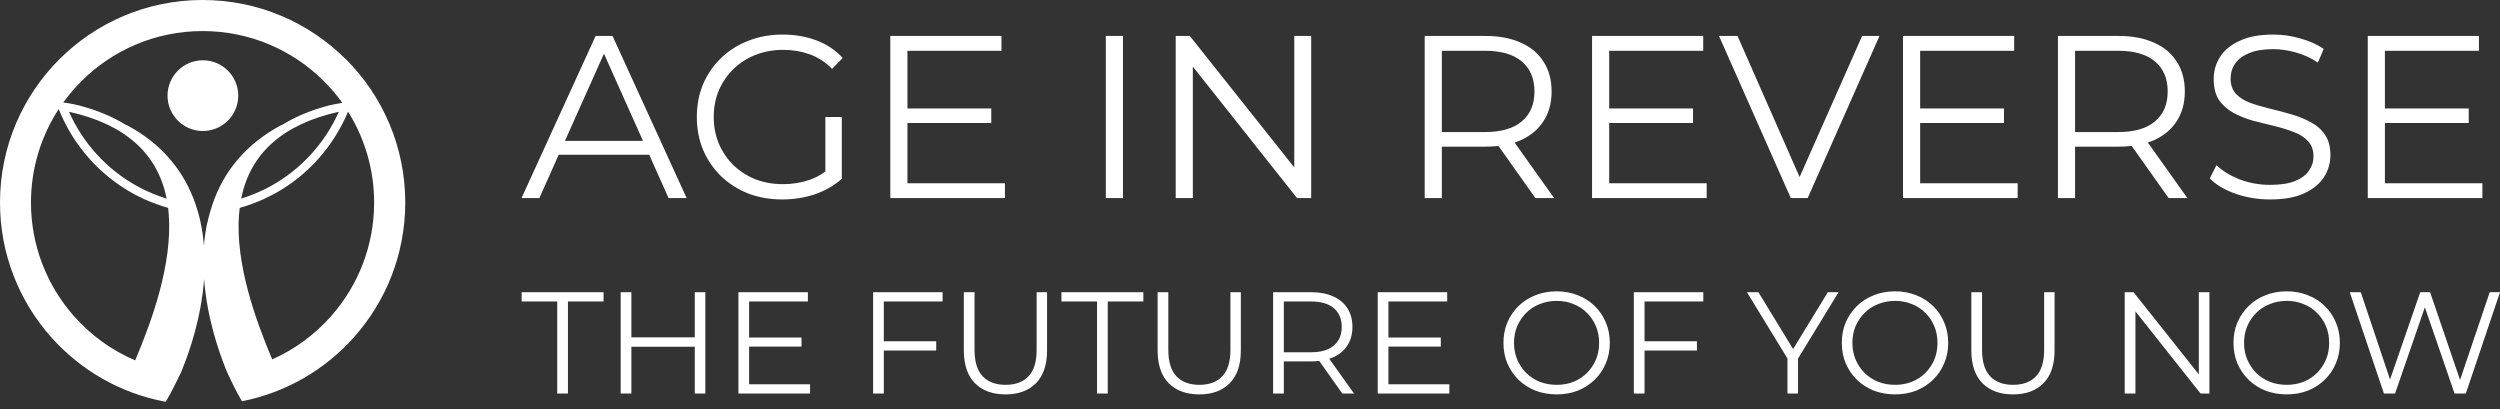 <svg width="220" height="36" viewBox="0 0 220 36" fill="none" xmlns="http://www.w3.org/2000/svg">
    <rect x="0" y="0" width="220" height="36" fill="#333333" stroke="none"/>
    <path fill-rule="evenodd" clip-rule="evenodd" d="M17.828 0C22.756 0 27.211 1.995 30.437 5.22L30.443 5.213C33.668 8.439 35.663 12.901 35.663 17.822C35.663 22.377 33.954 26.526 31.148 29.678C28.614 32.525 25.177 34.546 21.293 35.311C21.252 35.236 21.209 35.161 21.167 35.086L21.166 35.085L21.166 35.085C21.099 34.967 21.032 34.847 20.967 34.726H20.96C20.768 34.373 20.555 33.948 20.329 33.482C20.209 33.243 20.096 32.997 19.99 32.751C19.963 32.691 19.936 32.631 19.91 32.564C19.896 32.538 19.883 32.505 19.87 32.471C19.212 30.835 18.207 27.89 17.961 24.545C17.715 27.949 16.671 30.955 16.013 32.564C16.013 32.571 16.01 32.576 16.006 32.581C16.004 32.584 16.003 32.587 16.001 32.59C16 32.592 16 32.595 16 32.598C15.966 32.671 15.933 32.751 15.907 32.817C15.887 32.85 15.873 32.884 15.86 32.917C15.853 32.93 15.833 32.963 15.833 32.963C15.747 33.15 15.661 33.336 15.567 33.522H15.561C15.376 33.91 15.186 34.269 15.016 34.59L15.016 34.59L15.016 34.59L14.976 34.666C14.962 34.692 14.947 34.717 14.932 34.742C14.917 34.767 14.902 34.792 14.889 34.819C14.854 34.88 14.82 34.94 14.788 34.998L14.788 34.998C14.715 35.127 14.648 35.247 14.583 35.357C10.607 34.626 7.095 32.578 4.515 29.685C1.709 26.533 0 22.384 0 17.828C0 12.901 1.995 8.445 5.22 5.22C8.445 1.995 12.901 0 17.828 0ZM17.948 21.639C18.001 20.96 18.094 20.276 18.241 19.59H18.254C18.32 19.271 18.4 18.959 18.487 18.653L18.673 18.054C19.69 14.995 21.732 12.628 24.724 11.025C24.758 11.005 24.804 10.986 24.844 10.986C25.981 10.267 27.351 9.702 28.914 9.29C28.934 9.286 28.973 9.277 29.027 9.264C29.245 9.214 29.704 9.109 30.124 9.05C29.639 8.372 29.1 7.74 28.515 7.155C25.782 4.422 22.005 2.733 17.835 2.733C13.665 2.733 9.888 4.422 7.155 7.155C6.577 7.734 6.045 8.359 5.566 9.024C6.078 9.066 6.743 9.228 6.948 9.278L6.996 9.29C8.558 9.702 9.928 10.274 11.065 10.986C11.105 10.992 11.145 11.005 11.185 11.025C14.178 12.628 16.212 14.995 17.236 18.054L17.423 18.653C17.509 18.959 17.589 19.271 17.655 19.59C17.802 20.276 17.895 20.96 17.948 21.639ZM11.917 17.143C11.837 17.104 11.764 17.064 11.691 17.024H11.697C8.771 15.408 6.47 12.808 5.207 9.696L5.167 9.596C3.624 11.963 2.726 14.789 2.726 17.822C2.726 21.639 4.143 25.123 6.477 27.783C7.953 29.472 9.802 30.822 11.897 31.713C13.36 28.242 15.188 23.241 14.849 18.839C14.836 18.66 14.816 18.473 14.796 18.294C14.085 18.094 13.38 17.835 12.701 17.529L11.917 17.143ZM14.663 17.476C13.878 13.493 10.986 10.926 6.071 9.835C7.295 12.595 9.41 14.916 12.043 16.365C12.07 16.38 12.097 16.395 12.125 16.41C12.187 16.444 12.251 16.48 12.316 16.512L12.355 16.532C13.087 16.917 13.865 17.23 14.663 17.476ZM23.846 16.365C26.48 14.909 28.595 12.595 29.818 9.835C24.904 10.926 22.011 13.493 21.227 17.476C22.018 17.23 22.796 16.911 23.534 16.532C23.538 16.529 23.543 16.526 23.547 16.523L23.547 16.523C23.556 16.517 23.565 16.512 23.574 16.512C23.667 16.465 23.753 16.419 23.846 16.365ZM21.093 18.294C21.073 18.473 21.054 18.66 21.04 18.839H21.034C20.695 23.208 22.497 28.162 23.953 31.627C25.961 30.736 27.743 29.412 29.173 27.783C31.507 25.123 32.924 21.639 32.924 17.822C32.924 14.882 32.079 12.143 30.629 9.822C29.359 12.874 27.085 15.434 24.199 17.024C24.162 17.044 24.124 17.064 24.086 17.084C24.048 17.104 24.009 17.123 23.973 17.143L23.188 17.529C22.51 17.835 21.805 18.094 21.093 18.294ZM17.854 5.305C19.57 5.305 20.966 6.701 20.966 8.417C20.966 10.133 19.57 11.529 17.854 11.529C16.139 11.529 14.742 10.133 14.742 8.417C14.742 6.701 16.139 5.305 17.854 5.305ZM45.894 17.429L52.415 3.164H53.903L60.424 17.429H58.834L57.129 13.618H49.168L47.463 17.429H45.894ZM53.149 4.723L56.582 12.396H49.715L53.149 4.723ZM68.841 17.552C67.754 17.552 66.749 17.375 65.825 17.022C64.915 16.655 64.12 16.145 63.441 15.493C62.775 14.841 62.252 14.073 61.871 13.19C61.505 12.307 61.321 11.343 61.321 10.297C61.321 9.25 61.505 8.286 61.871 7.403C62.252 6.52 62.782 5.752 63.461 5.1C64.14 4.448 64.935 3.945 65.845 3.592C66.769 3.225 67.775 3.042 68.862 3.042C69.948 3.042 70.94 3.212 71.837 3.551C72.747 3.891 73.522 4.407 74.16 5.1L73.223 6.058C72.625 5.46 71.966 5.032 71.246 4.774C70.526 4.516 69.751 4.387 68.923 4.387C68.04 4.387 67.224 4.536 66.477 4.835C65.743 5.12 65.098 5.535 64.541 6.078C63.998 6.608 63.57 7.233 63.257 7.953C62.958 8.659 62.809 9.441 62.809 10.297C62.809 11.139 62.958 11.92 63.257 12.64C63.57 13.36 63.998 13.992 64.541 14.536C65.098 15.065 65.743 15.48 66.477 15.779C67.224 16.064 68.033 16.206 68.902 16.206C69.717 16.206 70.485 16.084 71.205 15.84C71.71 15.672 72.185 15.423 72.632 15.095V10.297H74.079V15.738C73.399 16.336 72.604 16.791 71.694 17.103C70.784 17.402 69.833 17.552 68.841 17.552ZM79.855 16.125V10.826H87.232V9.543H79.855V4.468H88.129V3.164H78.347V17.429H88.434V16.125H79.855ZM97.313 17.429V3.164H98.821V17.429H97.313ZM103.462 17.429V3.164H104.705L113.896 14.733V3.164H115.384V17.429H114.141L104.97 5.861V17.429H103.462ZM125.374 17.429V3.164H130.713C131.922 3.164 132.962 3.361 133.831 3.755C134.701 4.135 135.366 4.692 135.828 5.426C136.304 6.146 136.541 7.022 136.541 8.055C136.541 9.06 136.304 9.93 135.828 10.663C135.366 11.383 134.701 11.941 133.831 12.335C133.655 12.411 133.473 12.481 133.283 12.542L136.766 17.429H135.115L131.864 12.842C131.499 12.884 131.115 12.905 130.713 12.905H126.882V17.429H125.374ZM130.672 11.621H126.882V4.468H130.672C132.099 4.468 133.179 4.781 133.913 5.406C134.66 6.031 135.033 6.914 135.033 8.055C135.033 9.183 134.66 10.059 133.913 10.684C133.179 11.309 132.099 11.621 130.672 11.621ZM141.609 16.125V10.826H148.986V9.543H141.609V4.468H149.883V3.164H140.101V17.429H150.188V16.125H141.609ZM157.59 17.429L151.272 3.164H152.902L158.366 15.578L163.866 3.164H165.395L159.077 17.429H157.59ZM168.973 16.125V10.826H176.35V9.543H168.973V4.468H177.247V3.164H167.465V17.429H177.553V16.125H168.973ZM181.098 17.429V3.164H186.437C187.646 3.164 188.685 3.361 189.555 3.755C190.424 4.135 191.09 4.692 191.552 5.426C192.028 6.146 192.265 7.022 192.265 8.055C192.265 9.06 192.028 9.93 191.552 10.663C191.09 11.383 190.424 11.941 189.555 12.335C189.379 12.411 189.196 12.481 189.007 12.542L192.49 17.429H190.839L187.588 12.842C187.223 12.884 186.839 12.905 186.437 12.905H182.606V17.429H181.098ZM186.396 11.621H182.606V4.468H186.396C187.823 4.468 188.903 4.781 189.636 5.406C190.384 6.031 190.757 6.914 190.757 8.055C190.757 9.183 190.384 10.059 189.636 10.684C188.903 11.309 187.823 11.621 186.396 11.621ZM199.758 17.552C198.698 17.552 197.679 17.382 196.701 17.042C195.736 16.689 194.989 16.241 194.459 15.697L195.05 14.536C195.553 15.025 196.225 15.439 197.068 15.779C197.924 16.105 198.82 16.268 199.758 16.268C200.655 16.268 201.381 16.159 201.938 15.942C202.509 15.711 202.923 15.405 203.182 15.025C203.453 14.644 203.589 14.223 203.589 13.761C203.589 13.204 203.426 12.756 203.1 12.416C202.788 12.076 202.373 11.812 201.857 11.621C201.341 11.418 200.77 11.241 200.145 11.091C199.52 10.942 198.895 10.786 198.27 10.623C197.645 10.446 197.068 10.215 196.538 9.93C196.022 9.644 195.601 9.271 195.274 8.809C194.962 8.333 194.806 7.715 194.806 6.954C194.806 6.248 194.989 5.603 195.356 5.018C195.736 4.421 196.314 3.945 197.088 3.592C197.863 3.225 198.854 3.042 200.064 3.042C200.865 3.042 201.66 3.157 202.448 3.388C203.236 3.606 203.915 3.911 204.486 4.305L203.976 5.508C203.365 5.1 202.713 4.801 202.02 4.611C201.341 4.421 200.682 4.326 200.043 4.326C199.187 4.326 198.481 4.441 197.924 4.672C197.367 4.903 196.952 5.215 196.681 5.609C196.422 5.99 196.293 6.425 196.293 6.914C196.293 7.471 196.45 7.919 196.762 8.259C197.088 8.598 197.509 8.863 198.026 9.053C198.555 9.244 199.133 9.414 199.758 9.563C200.383 9.712 201.001 9.875 201.612 10.052C202.237 10.229 202.808 10.46 203.324 10.745C203.854 11.017 204.275 11.383 204.588 11.845C204.914 12.307 205.077 12.912 205.077 13.659C205.077 14.352 204.887 14.997 204.506 15.595C204.126 16.179 203.542 16.655 202.754 17.022C201.979 17.375 200.981 17.552 199.758 17.552ZM209.871 16.125V10.826H217.248V9.543H209.871V4.468H218.145V3.164H208.363V17.429H218.45V16.125H209.871ZM49.037 26.529V34.629H49.98V26.529H53.113V25.713H45.904V26.529H49.037ZM62.07 25.713H61.14V29.687H55.561V25.713H54.619V34.629H55.561V30.515H61.14V34.629H62.07V25.713ZM65.922 30.503V33.814H71.285V34.629H64.98V25.713H71.094V26.529H65.922V29.7H70.533V30.503H65.922ZM77.776 30.846V34.629H76.834V25.713H82.947V26.529H77.776V30.031H82.387V30.846H77.776ZM85.798 33.725C86.452 34.379 87.348 34.706 88.486 34.706C89.623 34.706 90.515 34.379 91.16 33.725C91.814 33.071 92.141 32.103 92.141 30.821V25.713H91.224V30.783C91.224 31.836 90.986 32.613 90.511 33.114C90.035 33.615 89.36 33.865 88.486 33.865C87.619 33.865 86.949 33.615 86.473 33.114C85.998 32.613 85.76 31.836 85.76 30.783V25.713H84.817V30.821C84.817 32.103 85.144 33.071 85.798 33.725ZM96.539 26.529V34.629H97.482V26.529H100.615V25.713H93.406V26.529H96.539ZM102.851 33.725C103.505 34.379 104.401 34.706 105.539 34.706C106.676 34.706 107.568 34.379 108.213 33.725C108.867 33.071 109.194 32.103 109.194 30.821V25.713H108.277V30.783C108.277 31.836 108.039 32.613 107.564 33.114C107.088 33.615 106.413 33.865 105.539 33.865C104.672 33.865 104.002 33.615 103.526 33.114C103.051 32.613 102.813 31.836 102.813 30.783V25.713H101.87V30.821C101.87 32.103 102.197 33.071 102.851 33.725ZM112.034 25.713V34.629H112.977V31.802H115.371C115.623 31.802 115.863 31.789 116.091 31.762L118.123 34.629H119.154L116.977 31.575C117.096 31.536 117.21 31.493 117.32 31.445C117.864 31.199 118.28 30.851 118.568 30.401C118.865 29.942 119.014 29.399 119.014 28.77C119.014 28.125 118.865 27.577 118.568 27.127C118.28 26.669 117.864 26.321 117.32 26.083C116.777 25.837 116.127 25.713 115.371 25.713H112.034ZM112.977 30.999H115.346C116.237 30.999 116.912 30.804 117.371 30.413C117.838 30.023 118.072 29.475 118.072 28.77C118.072 28.057 117.838 27.505 117.371 27.115C116.912 26.724 116.237 26.529 115.346 26.529H112.977V30.999ZM122.181 30.503V33.814H127.543V34.629H121.239V25.713H127.352V26.529H122.181V29.7H126.792V30.503H122.181ZM135.118 34.375C135.695 34.595 136.319 34.706 136.99 34.706C137.661 34.706 138.281 34.595 138.85 34.375C139.418 34.145 139.911 33.827 140.327 33.419C140.752 33.012 141.078 32.532 141.308 31.98C141.546 31.428 141.664 30.825 141.664 30.171C141.664 29.518 141.546 28.915 141.308 28.363C141.078 27.811 140.752 27.331 140.327 26.924C139.911 26.516 139.418 26.202 138.85 25.981C138.281 25.752 137.661 25.637 136.99 25.637C136.311 25.637 135.687 25.752 135.118 25.981C134.549 26.202 134.052 26.52 133.627 26.936C133.211 27.344 132.884 27.824 132.647 28.375C132.417 28.919 132.303 29.518 132.303 30.171C132.303 30.825 132.417 31.428 132.647 31.98C132.884 32.523 133.211 33.003 133.627 33.419C134.052 33.827 134.549 34.145 135.118 34.375ZM138.467 33.598C138.017 33.776 137.525 33.865 136.99 33.865C136.455 33.865 135.958 33.776 135.5 33.598C135.041 33.411 134.642 33.152 134.302 32.821C133.971 32.481 133.708 32.086 133.513 31.636C133.326 31.186 133.233 30.698 133.233 30.171C133.233 29.637 133.326 29.148 133.513 28.707C133.708 28.257 133.971 27.866 134.302 27.535C134.642 27.195 135.041 26.936 135.5 26.758C135.958 26.571 136.455 26.478 136.99 26.478C137.525 26.478 138.017 26.571 138.467 26.758C138.926 26.936 139.321 27.195 139.652 27.535C139.992 27.866 140.255 28.257 140.442 28.707C140.628 29.148 140.722 29.637 140.722 30.171C140.722 30.706 140.628 31.199 140.442 31.649C140.255 32.09 139.992 32.481 139.652 32.821C139.321 33.152 138.926 33.411 138.467 33.598ZM144.72 30.846V34.629H143.777V25.713H149.891V26.529H144.72V30.031H149.33V30.846H144.72ZM157.298 31.549V34.629H158.227V31.549L161.794 25.713H160.851L157.794 30.715L154.738 25.713H153.731L157.298 31.549ZM164.895 34.375C165.473 34.595 166.097 34.706 166.767 34.706C167.438 34.706 168.058 34.595 168.627 34.375C169.196 34.145 169.688 33.827 170.104 33.419C170.529 33.012 170.856 32.532 171.085 31.98C171.323 31.428 171.442 30.825 171.442 30.171C171.442 29.518 171.323 28.915 171.085 28.363C170.856 27.811 170.529 27.331 170.104 26.924C169.688 26.516 169.196 26.202 168.627 25.981C168.058 25.752 167.438 25.637 166.767 25.637C166.088 25.637 165.464 25.752 164.895 25.981C164.326 26.202 163.829 26.52 163.405 26.936C162.989 27.344 162.662 27.824 162.424 28.375C162.195 28.919 162.08 29.518 162.08 30.171C162.08 30.825 162.195 31.428 162.424 31.98C162.662 32.523 162.989 33.003 163.405 33.419C163.829 33.827 164.326 34.145 164.895 34.375ZM168.245 33.598C167.795 33.776 167.302 33.865 166.767 33.865C166.232 33.865 165.736 33.776 165.277 33.598C164.819 33.411 164.42 33.152 164.08 32.821C163.749 32.481 163.486 32.086 163.29 31.636C163.103 31.186 163.01 30.698 163.01 30.171C163.01 29.637 163.103 29.148 163.29 28.707C163.486 28.257 163.749 27.866 164.08 27.535C164.42 27.195 164.819 26.936 165.277 26.758C165.736 26.571 166.232 26.478 166.767 26.478C167.302 26.478 167.795 26.571 168.245 26.758C168.703 26.936 169.098 27.195 169.429 27.535C169.769 27.866 170.032 28.257 170.219 28.707C170.406 29.148 170.499 29.637 170.499 30.171C170.499 30.706 170.406 31.199 170.219 31.649C170.032 32.09 169.769 32.481 169.429 32.821C169.098 33.152 168.703 33.411 168.245 33.598ZM174.459 33.725C175.113 34.379 176.008 34.706 177.146 34.706C178.284 34.706 179.176 34.379 179.821 33.725C180.475 33.071 180.802 32.103 180.802 30.821V25.713H179.885V30.783C179.885 31.836 179.647 32.613 179.171 33.114C178.696 33.615 178.021 33.865 177.146 33.865C176.28 33.865 175.609 33.615 175.134 33.114C174.658 32.613 174.421 31.836 174.421 30.783V25.713H173.478V30.821C173.478 32.103 173.805 33.071 174.459 33.725ZM187.752 25.713H186.976V34.629H187.918V27.399L193.65 34.629H194.427V25.713H193.497V32.944L187.752 25.713ZM199.362 34.375C199.939 34.595 200.563 34.706 201.234 34.706C201.905 34.706 202.525 34.595 203.094 34.375C203.663 34.145 204.155 33.827 204.571 33.419C204.996 33.012 205.323 32.532 205.552 31.98C205.79 31.428 205.909 30.825 205.909 30.171C205.909 29.518 205.79 28.915 205.552 28.363C205.323 27.811 204.996 27.331 204.571 26.924C204.155 26.516 203.663 26.202 203.094 25.981C202.525 25.752 201.905 25.637 201.234 25.637C200.555 25.637 199.931 25.752 199.362 25.981C198.793 26.202 198.296 26.52 197.872 26.936C197.456 27.344 197.129 27.824 196.891 28.375C196.662 28.919 196.547 29.518 196.547 30.171C196.547 30.825 196.662 31.428 196.891 31.98C197.129 32.523 197.456 33.003 197.872 33.419C198.296 33.827 198.793 34.145 199.362 34.375ZM202.712 33.598C202.262 33.776 201.769 33.865 201.234 33.865C200.699 33.865 200.202 33.776 199.744 33.598C199.285 33.411 198.886 33.152 198.547 32.821C198.216 32.481 197.952 32.086 197.757 31.636C197.57 31.186 197.477 30.698 197.477 30.171C197.477 29.637 197.57 29.148 197.757 28.707C197.952 28.257 198.216 27.866 198.547 27.535C198.886 27.195 199.285 26.936 199.744 26.758C200.202 26.571 200.699 26.478 201.234 26.478C201.769 26.478 202.262 26.571 202.712 26.758C203.17 26.936 203.565 27.195 203.896 27.535C204.236 27.866 204.499 28.257 204.686 28.707C204.873 29.148 204.966 29.637 204.966 30.171C204.966 30.706 204.873 31.199 204.686 31.649C204.499 32.09 204.236 32.481 203.896 32.821C203.565 33.152 203.17 33.411 202.712 33.598ZM207.747 25.713H206.779L209.785 34.629H210.766L213.389 27.038L216.001 34.629H216.994L220 25.713H219.096L216.484 33.433L213.848 25.713H212.982L210.324 33.397L207.747 25.713Z" fill="white" />

</svg>
